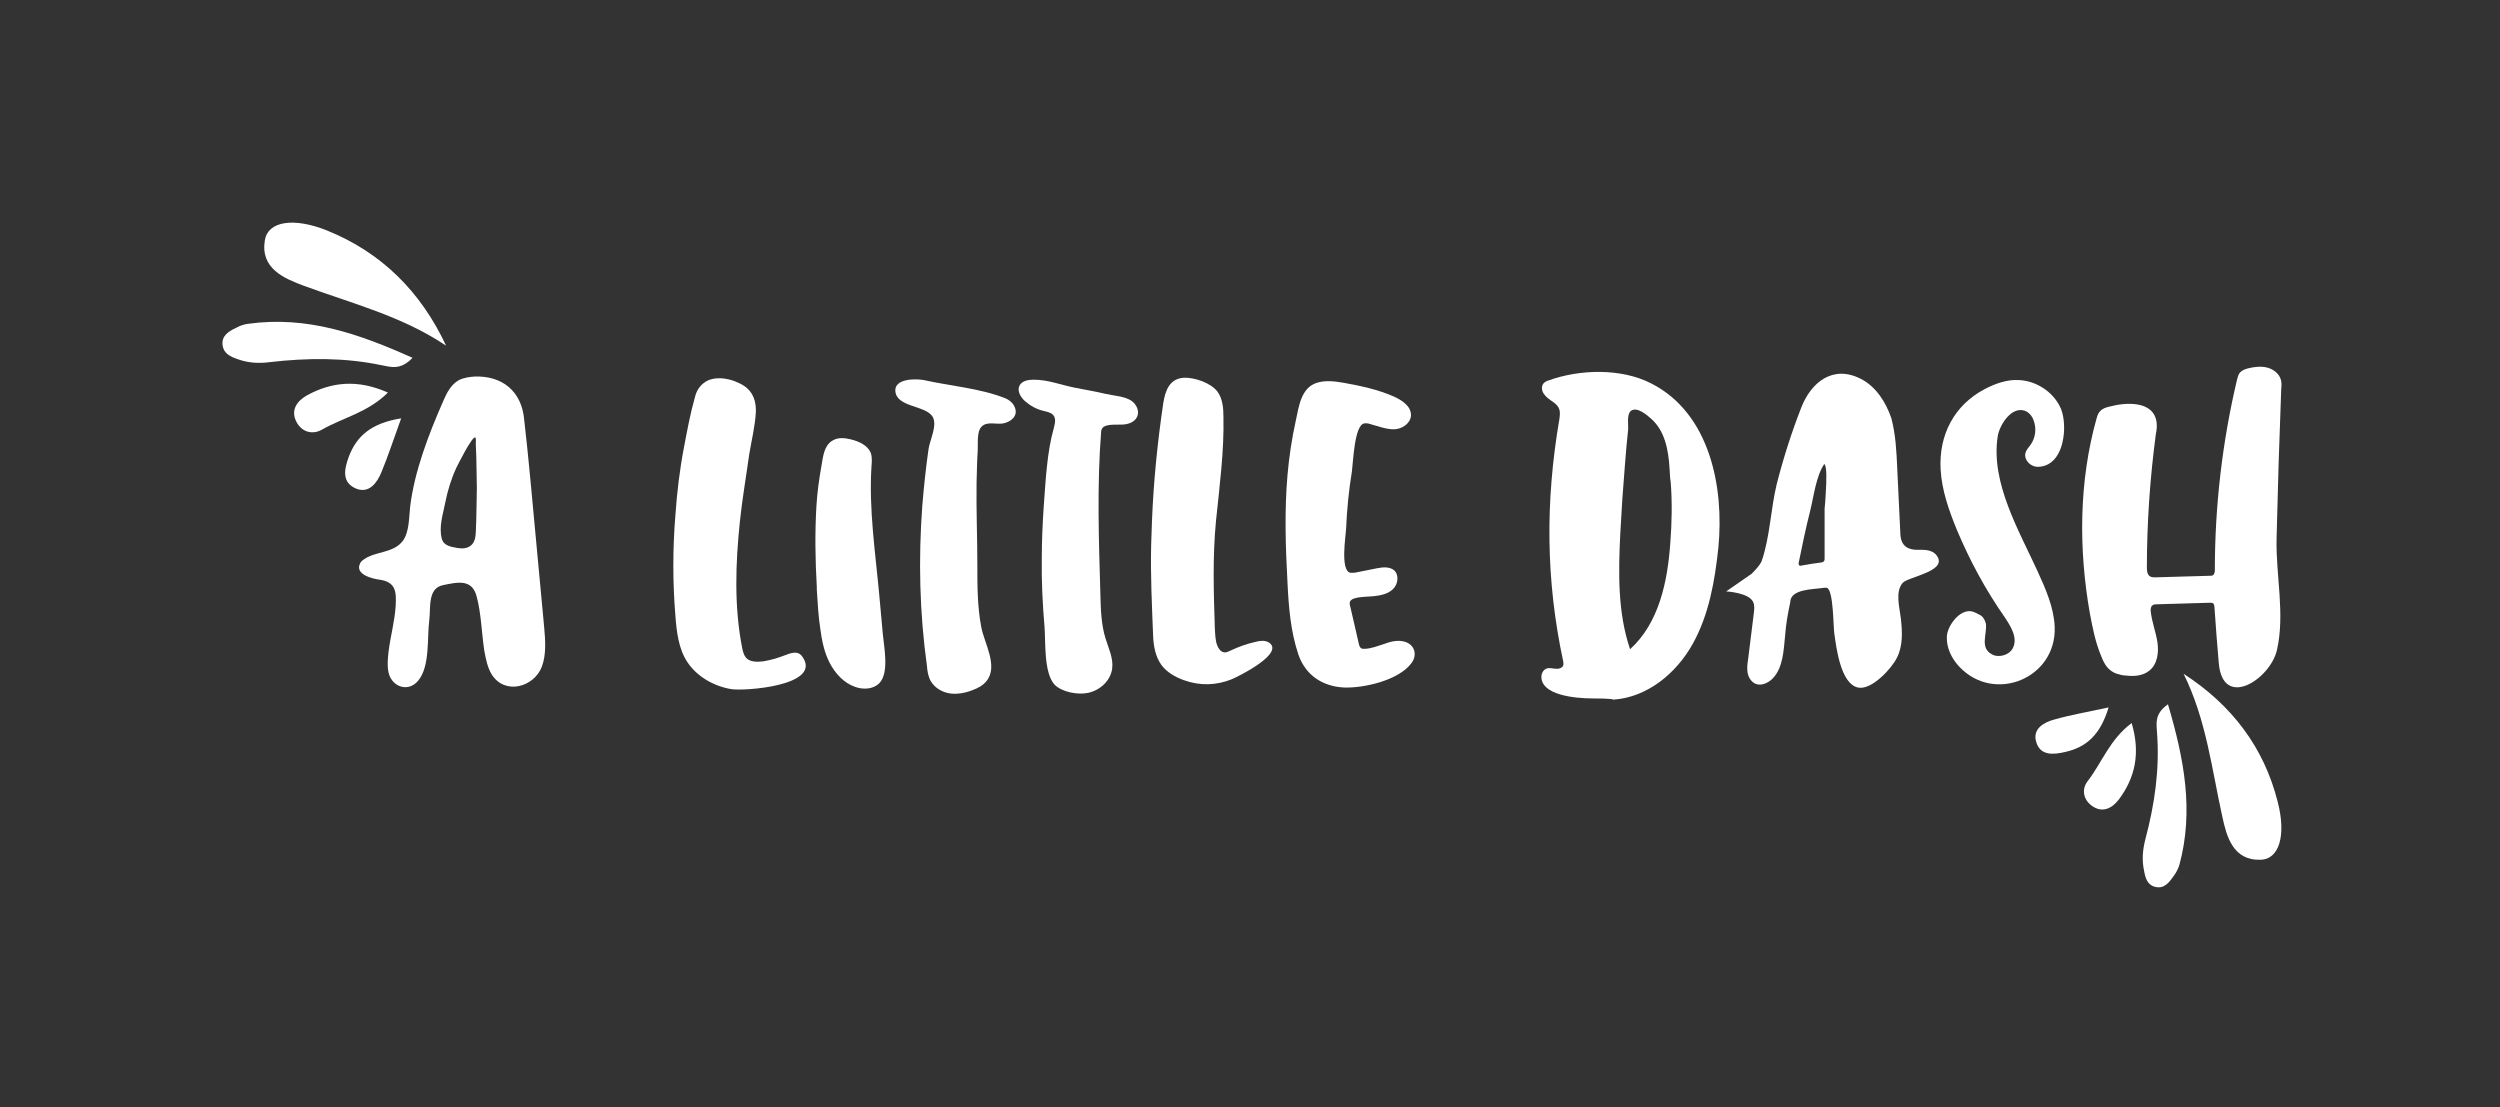 <?xml version="1.0" encoding="utf-8"?>
<!-- Generator: Adobe Illustrator 20.0.0, SVG Export Plug-In . SVG Version: 6.00 Build 0)  -->
<svg version="1.1" id="Layer_1" xmlns="http://www.w3.org/2000/svg" xmlns:xlink="http://www.w3.org/1999/xlink" x="0px" y="0px"
	 viewBox="0 0 640 283.5" style="enable-background:new 0 0 640 283.5;" xml:space="preserve">
<rect x="0" y="0" width="640" height="283.5" fill="#333333" stroke="none"/>
<style type="text/css">
	.st0{fill:#FFFFFF;}
</style>
<g>
	<g>
		<path class="st0" d="M135.8,123c1.2,12.5,2.3,25,3.5,37.5c0.3,3.4,0.6,7-0.6,10.2c-2,5.2-9.4,7.3-12.8,2c-1.1-1.8-1.5-3.9-1.9-6
			c-0.7-4.5-0.8-9.7-2-14.1c-1.2-4.4-4.8-3.6-8.6-2.8c-4,0.8-3.1,5.9-3.5,8.9c-0.6,4.8,0.2,11.8-2.8,15.5c-2.7,3.3-7.1,1.5-7.7-2.4
			c-0.3-1.7-0.1-3.5,0.1-5.2c0.5-3.9,1.6-7.8,1.8-11.7c0.2-3.6-0.1-5.9-4.1-6.5c-1.7-0.2-6.5-1.3-5-4.2c0.2-0.5,0.7-0.8,1.1-1.1
			c3-2,7.4-1.5,9.8-4.6c1.7-2.3,1.6-6.1,1.9-8.8c1.1-9.1,4.8-18.7,8.5-27.1c0.9-2.1,2-4.2,4-5.3c1.2-0.6,2.6-0.8,3.9-0.9
			c7.3-0.3,12.2,3.9,12.8,11.1C134.8,112.6,135.3,117.8,135.8,123z M122,120.5c0-2.3-0.1-4.6-0.2-6.9c0-0.3,0.1-1.4-0.1-1.6
			c-0.8-0.5-4.5,7-4.9,7.8c-1.3,2.8-2.2,5.8-2.8,8.8c-0.6,3.1-1.7,6.2-0.9,9.3c0.5,1.9,2.5,2.1,4.1,2.4c1.2,0.2,2.5,0.1,3.4-0.7
			c0.5-0.4,0.8-1,1-1.7c0.3-1.3,0.2-2.7,0.3-4c0-1.5,0.1-3.1,0.1-4.6C122.1,126.4,122.1,123.5,122,120.5z"/>
		<path class="st0" d="M180.1,98.1c2.8-2.3,7.7-1.1,10.4,0.7c2.3,1.5,3.1,4,3,6.7c-0.2,3.6-1.1,7.2-1.7,10.8
			c-0.8,5.8-1.8,11.5-2.4,17.3c-1.1,10.7-1.5,21.6,0.6,32.3c0.2,0.9,0.4,1.8,1,2.5c1,1.1,2.8,1.1,4.4,0.9c1.8-0.3,3.6-0.8,5.4-1.5
			c1.6-0.6,3.4-1.4,4.6,0.3c5.3,7.5-15.1,8.9-18.3,8.3c-4.5-0.8-8.7-3.2-11.2-7c-2.2-3.4-2.7-7.7-3-11.8c-0.7-8.5-0.7-17.1,0-25.7
			c0.4-5.8,1.1-11.7,2.2-17.4c0.8-4.2,1.6-8.6,2.8-12.8C178.3,100,179.1,98.9,180.1,98.1z"/>
		<path class="st0" d="M209.1,150.2c-0.4-6.9-0.5-13.7-0.1-20.6c0.2-3.5,0.7-7,1.3-10.4c0.4-2.2,0.6-5.1,2.8-6.4
			c1.4-0.9,3.2-0.7,4.8-0.3c2,0.5,4.2,1.5,5,3.4c0.4,1.1,0.3,2.3,0.2,3.5c-0.7,10.9,1,22.1,2,33c0.3,3.3,0.6,6.6,0.9,9.9
			c0.3,3.4,1.7,9.9-0.9,12.6c-1.6,1.6-4.2,1.7-6.3,0.9c-2.8-1-5-3.4-6.4-6.1c-1.4-2.7-2-5.7-2.4-8.7c-0.5-3.3-0.7-6.7-0.9-10.1
			C209.1,150.8,209.1,150.5,209.1,150.2z"/>
		<path class="st0" d="M236.1,129.6c0.4-4.9,0.9-9.7,1.6-14.6c0.3-2.3,2.4-6.2,1-8.4c-1.9-2.9-9.3-2.3-9.5-6.6
			c-0.1-3.1,5.2-3.1,7.3-2.7c6.7,1.5,14.4,2.1,20.7,4.6c1.1,0.4,2.2,1.3,2.6,2.4c0.9,2.2-1,3.7-3,4.1c-1.8,0.3-4.1-0.6-5.5,0.8
			c-1.3,1.3-0.9,4.4-1,6.1c-0.2,2.8-0.2,5.6-0.3,8.3c-0.1,7,0.2,13.9,0.2,20.9c0,5.4,0,10.8,1,16c0.7,4,4.5,10.1,1.3,13.9
			c-0.9,1.1-2.2,1.8-3.6,2.3c-1.8,0.7-3.9,1.1-5.8,0.8s-3.8-1.4-4.8-3.1c-0.7-1.2-0.9-2.6-1-3.9
			C235.4,156.8,235.1,143.2,236.1,129.6z"/>
		<path class="st0" d="M267.2,129.6c0.5-6.6,0.8-13.8,2.6-20.1c0.3-1.2,0.7-2.8-0.6-3.6c-0.6-0.4-1.3-0.5-2-0.7
			c-1.8-0.4-3.4-1.3-4.8-2.5c-1.1-1-2.1-2.6-1.4-4c0.6-1.2,2.2-1.5,3.6-1.5c3.8,0,7.1,1.4,10.8,2.1c2.5,0.5,5,0.9,7.5,1.5
			c2.1,0.5,4.8,0.6,6.6,1.7c1.4,0.9,2.3,2.7,1.6,4.2c-0.7,1.5-2.5,2-4.1,2c-1.5,0.1-4.9-0.4-5.1,1.7c-1.1,13.9-0.6,27.9-0.2,41.8
			c0.1,3.8,0.2,7.6,1.3,11.2c0.8,2.6,2.1,5.2,1.7,7.9c-0.5,3.1-3.2,5.5-6.3,6.1c-2.5,0.5-6.6-0.2-8.5-2.2
			c-2.7-3.1-2.2-10.8-2.5-14.7c-0.5-5.9-0.8-11.8-0.7-17.7C266.7,138.5,266.9,134,267.2,129.6z"/>
		<path class="st0" d="M294.9,133.5c0.4-10.1,1.4-20.2,2.9-30.3c0.5-3.2,1.6-6.3,5.3-6.5c2.7-0.1,6.9,1.3,8.6,3.6
			c1.3,1.8,1.5,4.2,1.5,6.4c0.2,8.8-1,17.8-1.9,26.6c-0.9,9.2-0.6,18.3-0.3,27.6c0.1,1.5,0.1,3,0.6,4.3c0.3,0.8,0.9,1.7,1.8,1.8
			c0.5,0.1,1-0.2,1.5-0.4c2.1-1,4.3-1.8,6.6-2.3c1.1-0.3,2.2-0.4,3.2,0.1c4.6,2.7-7.7,8.8-9.4,9.5c-4,1.6-8.2,1.7-12.3,0.2
			c-2.2-0.8-4.3-2-5.7-3.9c-1.5-2.1-2-4.8-2.1-7.4c-0.3-7.8-0.7-15.6-0.5-23.4C294.8,137.5,294.8,135.5,294.9,133.5z"/>
		<path class="st0" d="M344.6,135.4c-0.1,1.9-1.5,10.5,1,11.2c0.4,0.1,0.9,0,1.3,0c1.8-0.4,3.7-0.7,5.5-1.1c1.5-0.3,3.3-0.5,4.5,0.5
			c1.3,1.2,1,3.5-0.2,4.7c-1.2,1.3-3.1,1.7-4.8,1.9c-1.8,0.2-3.6,0.1-5.2,0.6c-0.4,0.1-0.9,0.4-1.1,0.8c-0.1,0.3-0.1,0.7,0,1
			c0.8,3.3,1.5,6.6,2.3,10c0.1,0.3,0.2,0.7,0.5,0.9c0.2,0.2,0.5,0.2,0.8,0.2c1.7,0,3.4-0.7,5-1.2c1.6-0.6,3.4-1.1,5.1-0.7
			c2.8,0.6,3.7,3.4,2,5.6c-3.3,4.4-12.2,6.4-17.3,6.2c-5.5-0.3-9.8-3.2-11.6-8.4c-2-5.9-2.5-12.2-2.8-18.4c-0.5-9.2-0.8-18.4,0-27.6
			c0.4-4.6,1.1-9.3,2.1-13.8c0.8-3.6,1.3-8.5,5.4-9.8c2.2-0.7,4.6-0.4,6.9,0c4.4,0.8,8.7,1.7,12.8,3.5c2,0.9,4.6,2.5,4.4,5
			c-0.2,2-2.4,3.4-4.4,3.4s-4-0.8-5.9-1.3c-0.5-0.2-1.1-0.3-1.7-0.2c-2.5,0.5-2.8,10.1-3.1,12.2
			C345.3,125.5,344.8,130.5,344.6,135.4z"/>
		<path class="st0" d="M407.8,178.8c-4.8,0-13.3-0.9-13.2-5.6c0-0.9,0.6-1.9,1.5-2.1c0.7-0.2,1.5,0.1,2.2,0.1
			c0.7,0.1,1.7-0.2,1.9-0.9c0.1-0.3,0-0.6,0-0.9c-4.5-20.9-4.6-41.1-1-62.1c0.3-2.1,0.2-3.1-1.6-4.4c-0.9-0.6-1.8-1.2-2.4-2.1
			c-0.6-0.9-0.7-2.2,0.2-2.9c0.3-0.2,0.6-0.4,1-0.5c8-2.9,18.7-3.2,26.4,0.8c15,7.7,18.6,26.6,17.1,42c-0.9,8.5-2.4,17.2-6.6,24.7
			c-4.2,7.5-11.6,13.6-20.2,14.2C412.4,178.8,408.7,178.8,407.8,178.8z M427.4,119.8c-0.3-4.5-1.1-9.4-4.7-12.6
			c-1.1-1-3.7-3.2-5.2-2c-1.1,0.9-0.6,3.5-0.7,4.8c-0.3,2.9-0.6,5.9-0.8,8.8c-0.5,5.9-0.9,11.8-1.2,17.7c-0.5,10-0.7,20.3,2.5,29.7
			c7.4-6.7,9.6-17.3,10.3-27.2c0.4-5.2,0.5-10.4,0.1-15.6C427.5,122.4,427.5,121.1,427.4,119.8z"/>
		<path class="st0" d="M485.7,120c0,0,0,0.1,0,0.1c0.3,5.6,0.5,11.1,0.8,16.7c0.1,2.2,1.1,3.6,3.4,3.9c1,0.1,2,0,3.1,0.1
			c1,0.1,2.1,0.5,2.7,1.3c3.3,4.1-7.1,5.5-8.6,7.1c-2,2.3-0.8,6.3-0.5,9c0.4,3.4,0.6,7.1-1,10.2c-1.3,2.7-6.5,8.4-10,7.6
			c-4.4-1-5.5-10.2-6-13.7c-0.3-1.8-0.2-11.2-1.9-11.8c-0.3-0.1-0.7,0-1,0c-2.3,0.4-8.4,0.2-8.4,3.7c-0.6,2.8-1.1,5.6-1.3,8.4
			c-0.4,3.9-0.5,8.3-3.2,11.1c-1.2,1.2-3,2-4.5,1.3c-1-0.5-1.7-1.6-1.9-2.7s-0.1-2.3,0.1-3.4c0.5-4,1-8.1,1.5-12.1
			c0.1-0.9,0.2-1.9-0.2-2.7c-1.1-2.4-6.9-2.7-6.9-2.7l6.5-4.5c0,0,2.1-2,2.6-3.3c2.1-6.1,2.3-13.2,3.8-19.5
			c1.7-6.7,3.8-13.3,6.3-19.7c2.5-6.5,8.1-11.1,15.3-7.4c3.9,2,6.4,6,7.8,10.1C485.3,111.3,485.5,115.6,485.7,120z M467.4,126.1
			c0.2-3.1,0.3-6.9-0.4-7.3c-2.1,3.1-2.7,8.4-3.6,12c-1.1,4.3-2,8.7-2.9,13.1c-0.1,0.3-0.1,0.7,0.2,0.9c0.1,0.1,0.3,0,0.4,0
			c1.7-0.3,3.4-0.6,5.1-0.8c0.2,0,0.5-0.1,0.7-0.3c0.2-0.2,0.2-0.5,0.2-0.7c0-4.3,0-8.5,0-12.8C467.2,129.5,467.3,127.9,467.4,126.1
			z"/>
		<path class="st0" d="M528.2,112.2c-0.6,3.8-2.6,7.2-6.4,7.3c-1.9,0.1-3.7-1.7-3.3-3.5c0.2-0.8,0.8-1.4,1.3-2.1
			c1.3-1.8,1.6-4.2,0.8-6.3c-0.3-0.9-0.9-1.7-1.7-2.2c-3.7-2-7.1,3.4-7.5,6.4c-1.8,11.8,5.5,24.1,10.2,34.4
			c2.1,4.6,4.2,9.3,4.4,14.3c0.5,13.1-15.4,19.7-24.4,10.2c-2-2.1-3.4-5-3.2-7.9c0.2-2.8,3.8-7.7,7.2-6l1,0.5c1,0.4,1.5,1.3,1.8,2.4
			c0.3,2.7-1.6,6.1,1.5,7.8c1.8,1,4.5,0.2,5.4-1.6c1.3-2.6-0.5-5.5-2.1-7.9c-4.9-7-9-14.6-12.3-22.5c-2-4.9-3.8-10-4.1-15.3
			c-0.5-8.9,3.5-16.5,11.3-20.6c2.7-1.4,5.7-2.5,8.8-2.3c4.3,0.2,8.5,2.9,10.4,6.7C528.3,105.8,528.7,109.2,528.2,112.2z"/>
		<path class="st0" d="M543.1,172.8c-0.8-0.2-1.7-0.4-2.4-0.9c-1.5-0.9-2.3-2.6-2.9-4.2c-1.4-3.4-2.1-7-2.8-10.7
			c-2.9-16.5-2.8-33.7,1.7-49.8c0.2-0.7,0.4-1.4,0.9-1.9c0.6-0.7,1.5-1,2.4-1.2c4-1.1,11.4-1.7,12.1,4.1c0.1,1,0,2-0.2,2.9
			c-1.5,11.3-2.3,22.8-2.3,34.2c0,0.9,0.1,1.9,0.9,2.3c0.4,0.2,0.8,0.2,1.2,0.2c4.7-0.1,9.3-0.3,14-0.4c0.3,0,0.7,0,0.9-0.2
			c0.3-0.3,0.4-0.8,0.4-1.2c0-16.4,1.9-32.9,5.7-48.9c0.2-0.6,0.3-1.3,0.8-1.8c0.5-0.5,1.2-0.8,2-1c1.6-0.4,3.3-0.6,4.9-0.2
			s3.1,1.6,3.5,3.1c0.2,0.7,0.2,1.4,0.1,2.2c-0.5,12.9-0.9,25.7-1.2,38.6c-0.2,9.3,2.2,19.2,0.1,28.4c-1.7,7.5-13.9,15.4-14.9,3.3
			c-0.4-4.8-0.8-9.6-1.1-14.3c0-0.3-0.1-0.7-0.3-0.9c-0.2-0.2-0.5-0.2-0.8-0.2c-4.6,0.1-9.1,0.3-13.7,0.4c-0.4,0-0.8,0-1.1,0.3
			c-0.4,0.3-0.5,1-0.4,1.6c0.3,2.7,1.3,5.2,1.7,7.8c0.4,2.6,0,5.7-2.1,7.3c-1.7,1.4-4.1,1.5-6.3,1.2
			C543.6,172.9,543.4,172.9,543.1,172.8z"/>
	</g>
	<g>
		<path class="st0" d="M114.2,88.5c-11.3-7.6-24.1-10.8-36.3-15.3c-5.1-1.9-11.3-4.4-10.1-11.7c0.8-4.9,7.4-5.9,15.9-2.5
			C97.6,64.6,107.7,74.6,114.2,88.5z"/>
		<path class="st0" d="M105.6,91.6c-3.1,3.3-5.7,2.3-7.9,1.9c-9.5-2-19-1.9-28.6-0.8c-2.9,0.4-5.7,0.2-8.4-0.8
			c-1.7-0.6-3.4-1.4-3.7-3.4c-0.4-2.6,1.6-3.7,3.5-4.6c0.9-0.5,2-0.9,3-1C78.5,80.8,91.8,85.4,105.6,91.6z"/>
		<path class="st0" d="M99.3,100.5c-5.1,5.1-11.5,6.4-16.9,9.5c-2.3,1.3-5,0.7-6.4-1.8c-1.8-3.2,0.1-5.6,2.6-7
			C85,97.7,91.7,97.1,99.3,100.5z"/>
		<path class="st0" d="M102.7,107.1c-2,5.5-3.4,9.8-5.1,13.9c-1.1,2.6-3.1,5.4-6.4,4.1c-3.9-1.6-3-5.2-1.9-8.2
			C91.3,111.6,95.1,108.3,102.7,107.1z"/>
	</g>
	<g>
		<path class="st0" d="M559,172.5c5.8,11.7,7.2,24.3,9.9,36.5c1.1,5.1,2.7,11.3,9.8,11.1c4.8-0.1,6.6-6.3,4.4-14.8
			C579.6,191.4,571.4,180.5,559,172.5z"/>
		<path class="st0" d="M555,180.3c-3.6,2.5-2.9,5.1-2.8,7.3c0.7,9.3-0.6,18.3-3,27.3c-0.7,2.7-0.9,5.4-0.3,8.1
			c0.3,1.7,0.8,3.5,2.7,4c2.4,0.7,3.7-1.1,4.9-2.8c0.6-0.8,1.1-1.8,1.4-2.7C561.7,207.5,559.1,194.2,555,180.3z"/>
		<path class="st0" d="M545.7,185.1c-5.6,4.2-7.6,10.1-11.2,14.8c-1.6,2-1.3,4.6,0.9,6.3c2.8,2.1,5.3,0.7,7-1.5
			C546.6,199.1,548,192.8,545.7,185.1z"/>
		<path class="st0" d="M539.8,181.1c-5.5,1.2-9.7,1.9-13.9,3.1c-2.6,0.7-5.5,2.3-4.7,5.5c1,3.9,4.5,3.5,7.5,2.8
			C534.1,191.3,537.7,188.1,539.8,181.1z"/>
	</g>
</g>
</svg>
